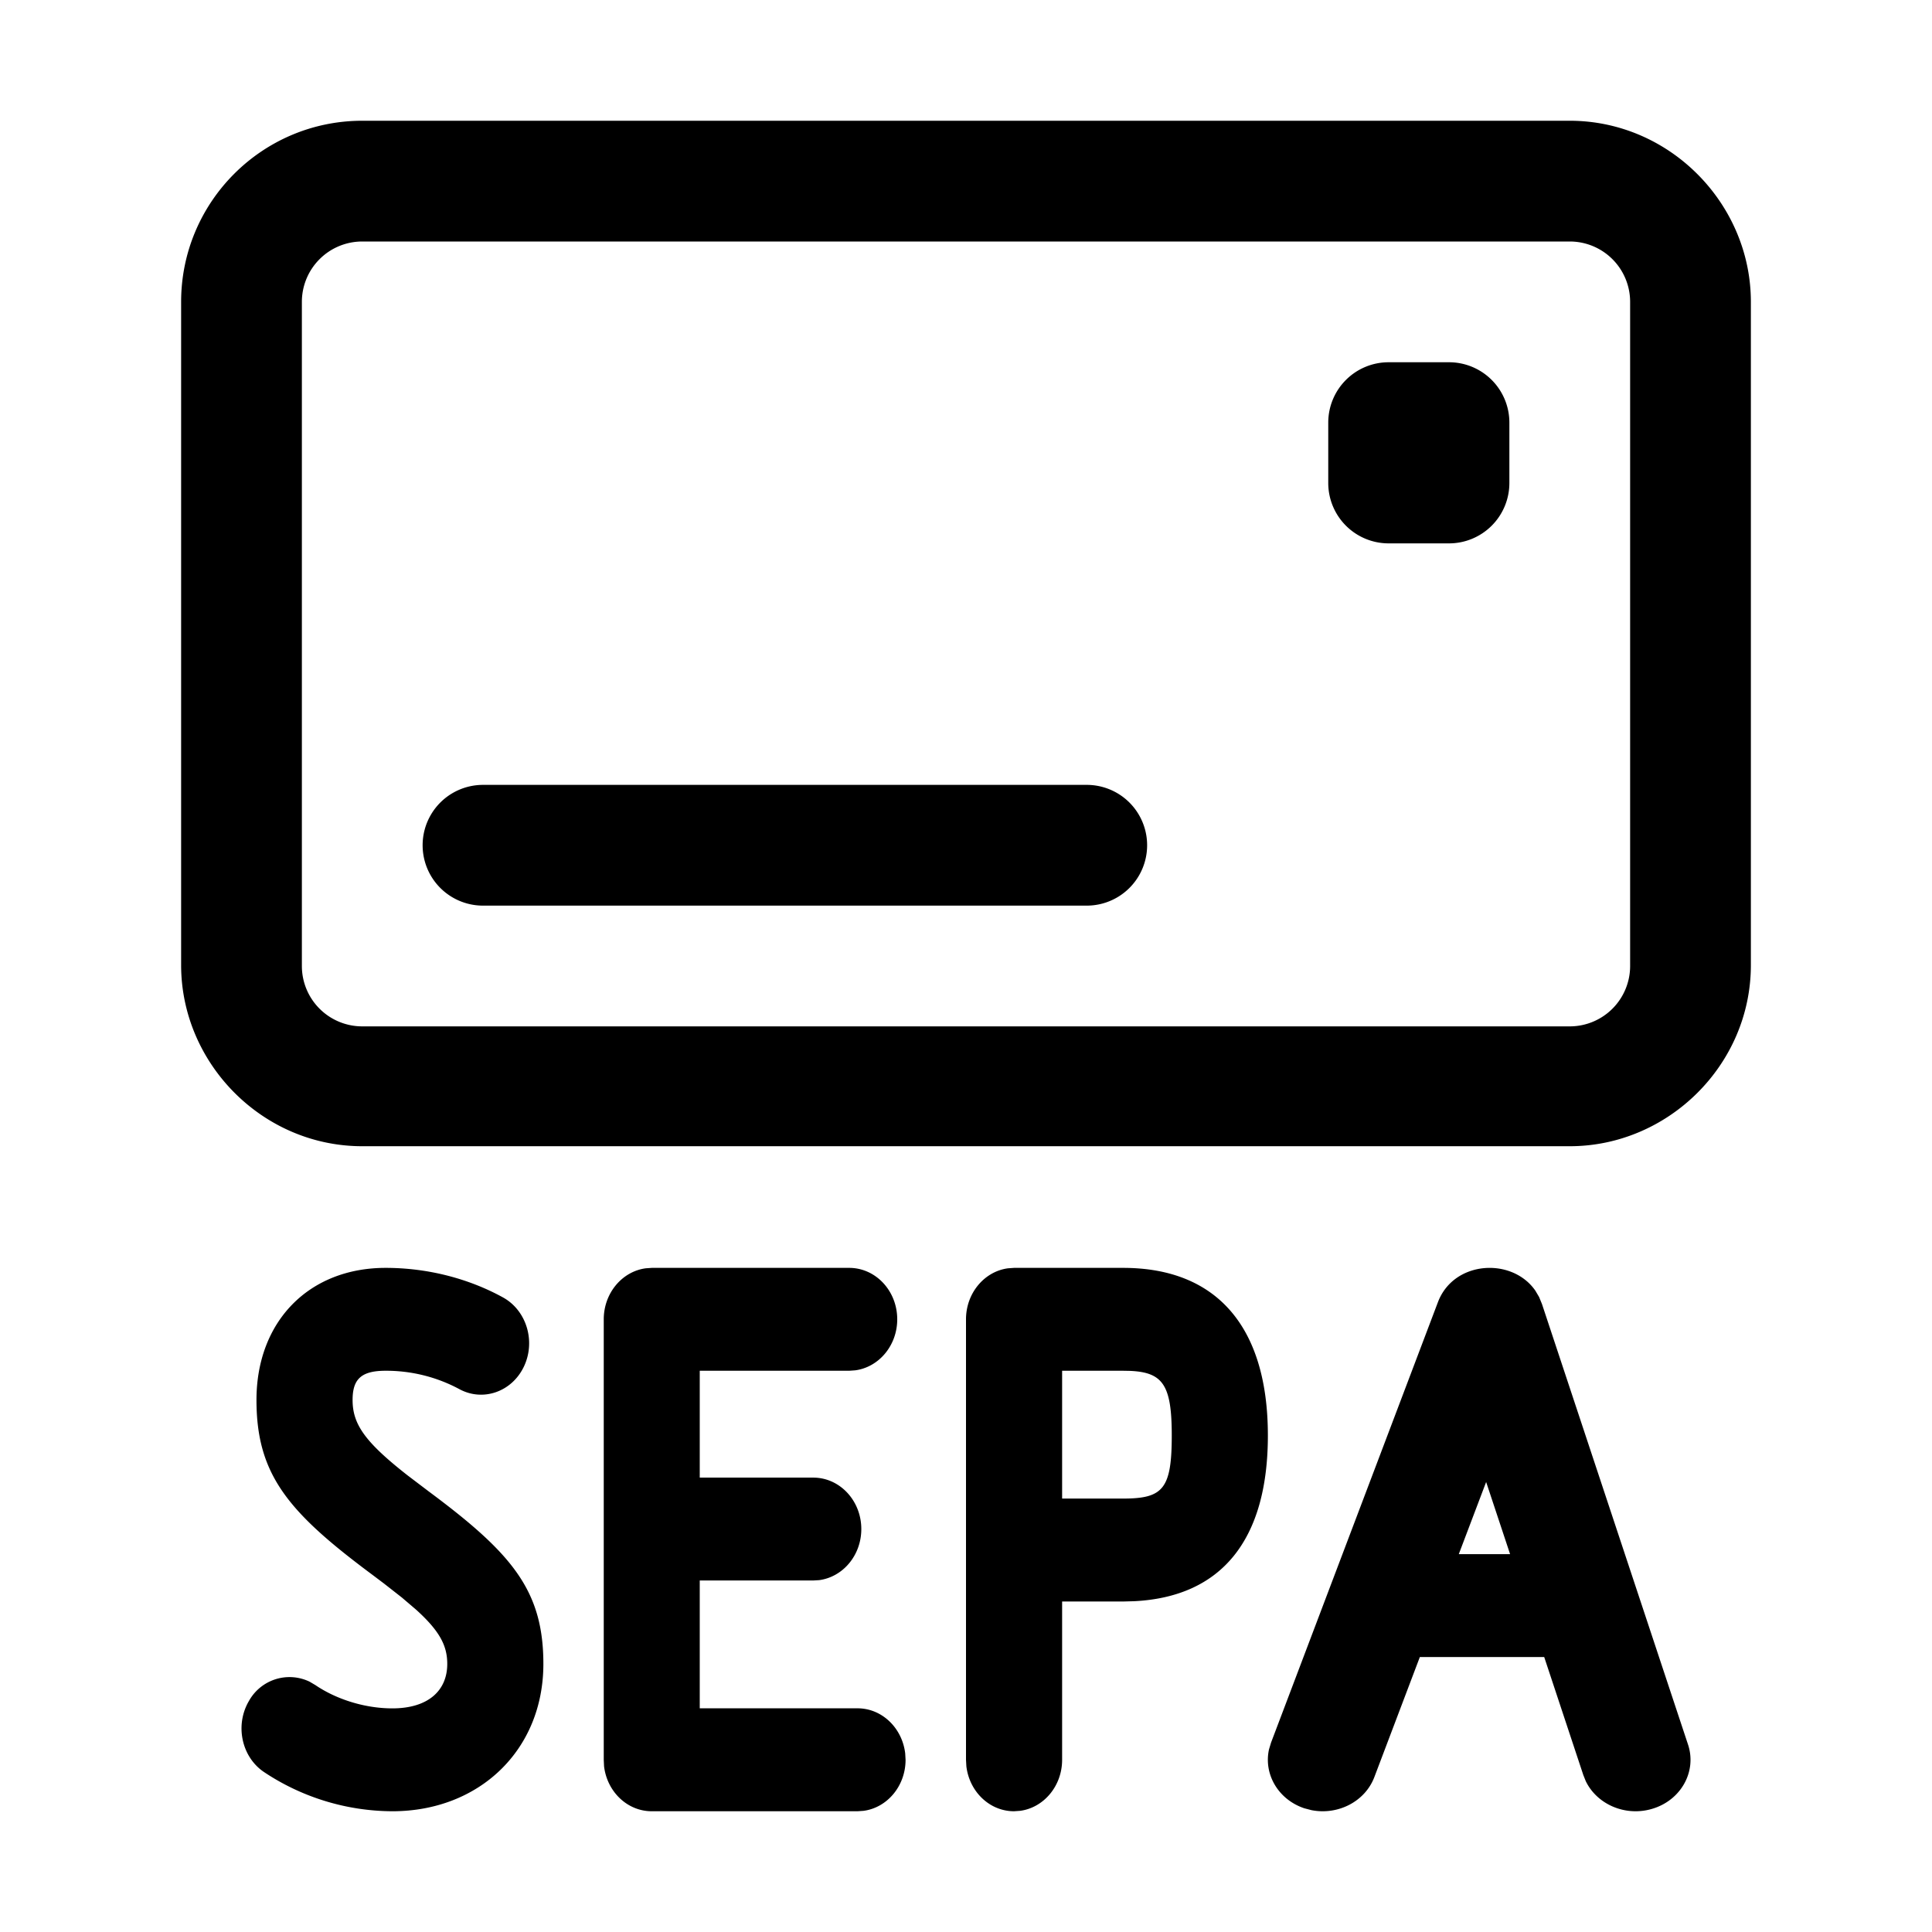 <svg id="icon" height="32" viewBox="0 0 32 32" width="32" xmlns="http://www.w3.org/2000/svg"><path d="m6.387 21c.706 0 1.384.181 1.945.49.391.216.545.73.344 1.148s-.681.583-1.072.368a2.56 2.56 0 0 0 -1.217-.302c-.408 0-.547.142-.547.485 0 .402.207.696.907 1.245l.352.267c1.379 1.025 1.901 1.639 1.901 2.859 0 1.43-1.066 2.44-2.501 2.44a3.858 3.858 0 0 1 -2.13-.652c-.37-.252-.48-.778-.245-1.176a.768.768 0 0 1 1.004-.318l.095.056c.346.235.817.386 1.276.386.596 0 .909-.297.909-.736 0-.303-.126-.545-.513-.896l-.239-.204-.295-.231-.191-.144c-1.394-1.036-1.922-1.657-1.922-2.896 0-1.304.87-2.189 2.139-2.189zm12.215 0c1.548 0 2.398.974 2.398 2.776 0 1.734-.771 2.673-2.214 2.745l-.184.005h-1.01v2.622c0 .434-.304.793-.696.845l-.1.007c-.406 0-.74-.325-.79-.745l-.006-.107v-7.296c0-.434.304-.793.696-.845l.1-.007zm-4.537 0c.44 0 .796.381.796.852 0 .434-.304.793-.696.845l-.1.007h-2.475v1.77h1.88c.44 0 .796.382.796.852 0 .435-.304.793-.697.846l-.1.006h-1.879v2.117h2.613c.406 0 .74.326.79.746l.006.107c0 .434-.304.793-.696.845l-.1.007h-3.408c-.406 0-.74-.325-.79-.745l-.005-.107v-7.296c0-.434.304-.793.696-.845l.1-.007zm11.365.377.062.105.048.117 2.419 7.296c.149.449-.119.927-.598 1.066-.442.13-.91-.075-1.096-.46l-.04-.1-.648-1.955h-2.06l-.753 1.987c-.154.407-.603.635-1.041.549l-.119-.031c-.433-.145-.677-.566-.585-.977l.034-.112 2.764-7.295c.262-.69 1.227-.746 1.613-.19zm-.815 3.17-.453 1.195h.85l-.397-1.196zm-7.023-1.843v2.117h1.01c.663 0 .806-.16.806-1.045 0-.834-.144-1.048-.697-1.07l-.109-.002zm8.408-20.704c1.656 0 3 1.375 3 3v10.985c0 1.656-1.375 3-3 3h-20c-1.656 0-3-1.375-3-3v-10.985c0-1.656 1.344-3 3-3zm0 2h-20a1 1 0 0 0 -1 1v11a1 1 0 0 0 1 1h20a1 1 0 0 0 1-1v-11a1 1 0 0 0 -1-1zm-8 9a1 1 0 0 1 0 2h-10a1 1 0 0 1 0-2zm6-7a1 1 0 0 1 1 1v1a1 1 0 0 1 -1 1h-1a1 1 0 0 1 -1-1v-1a1 1 0 0 1 1-1z" fill="#282D37" style="fill: currentColor;fill: currentColor" fill-rule="evenodd"/></svg>
